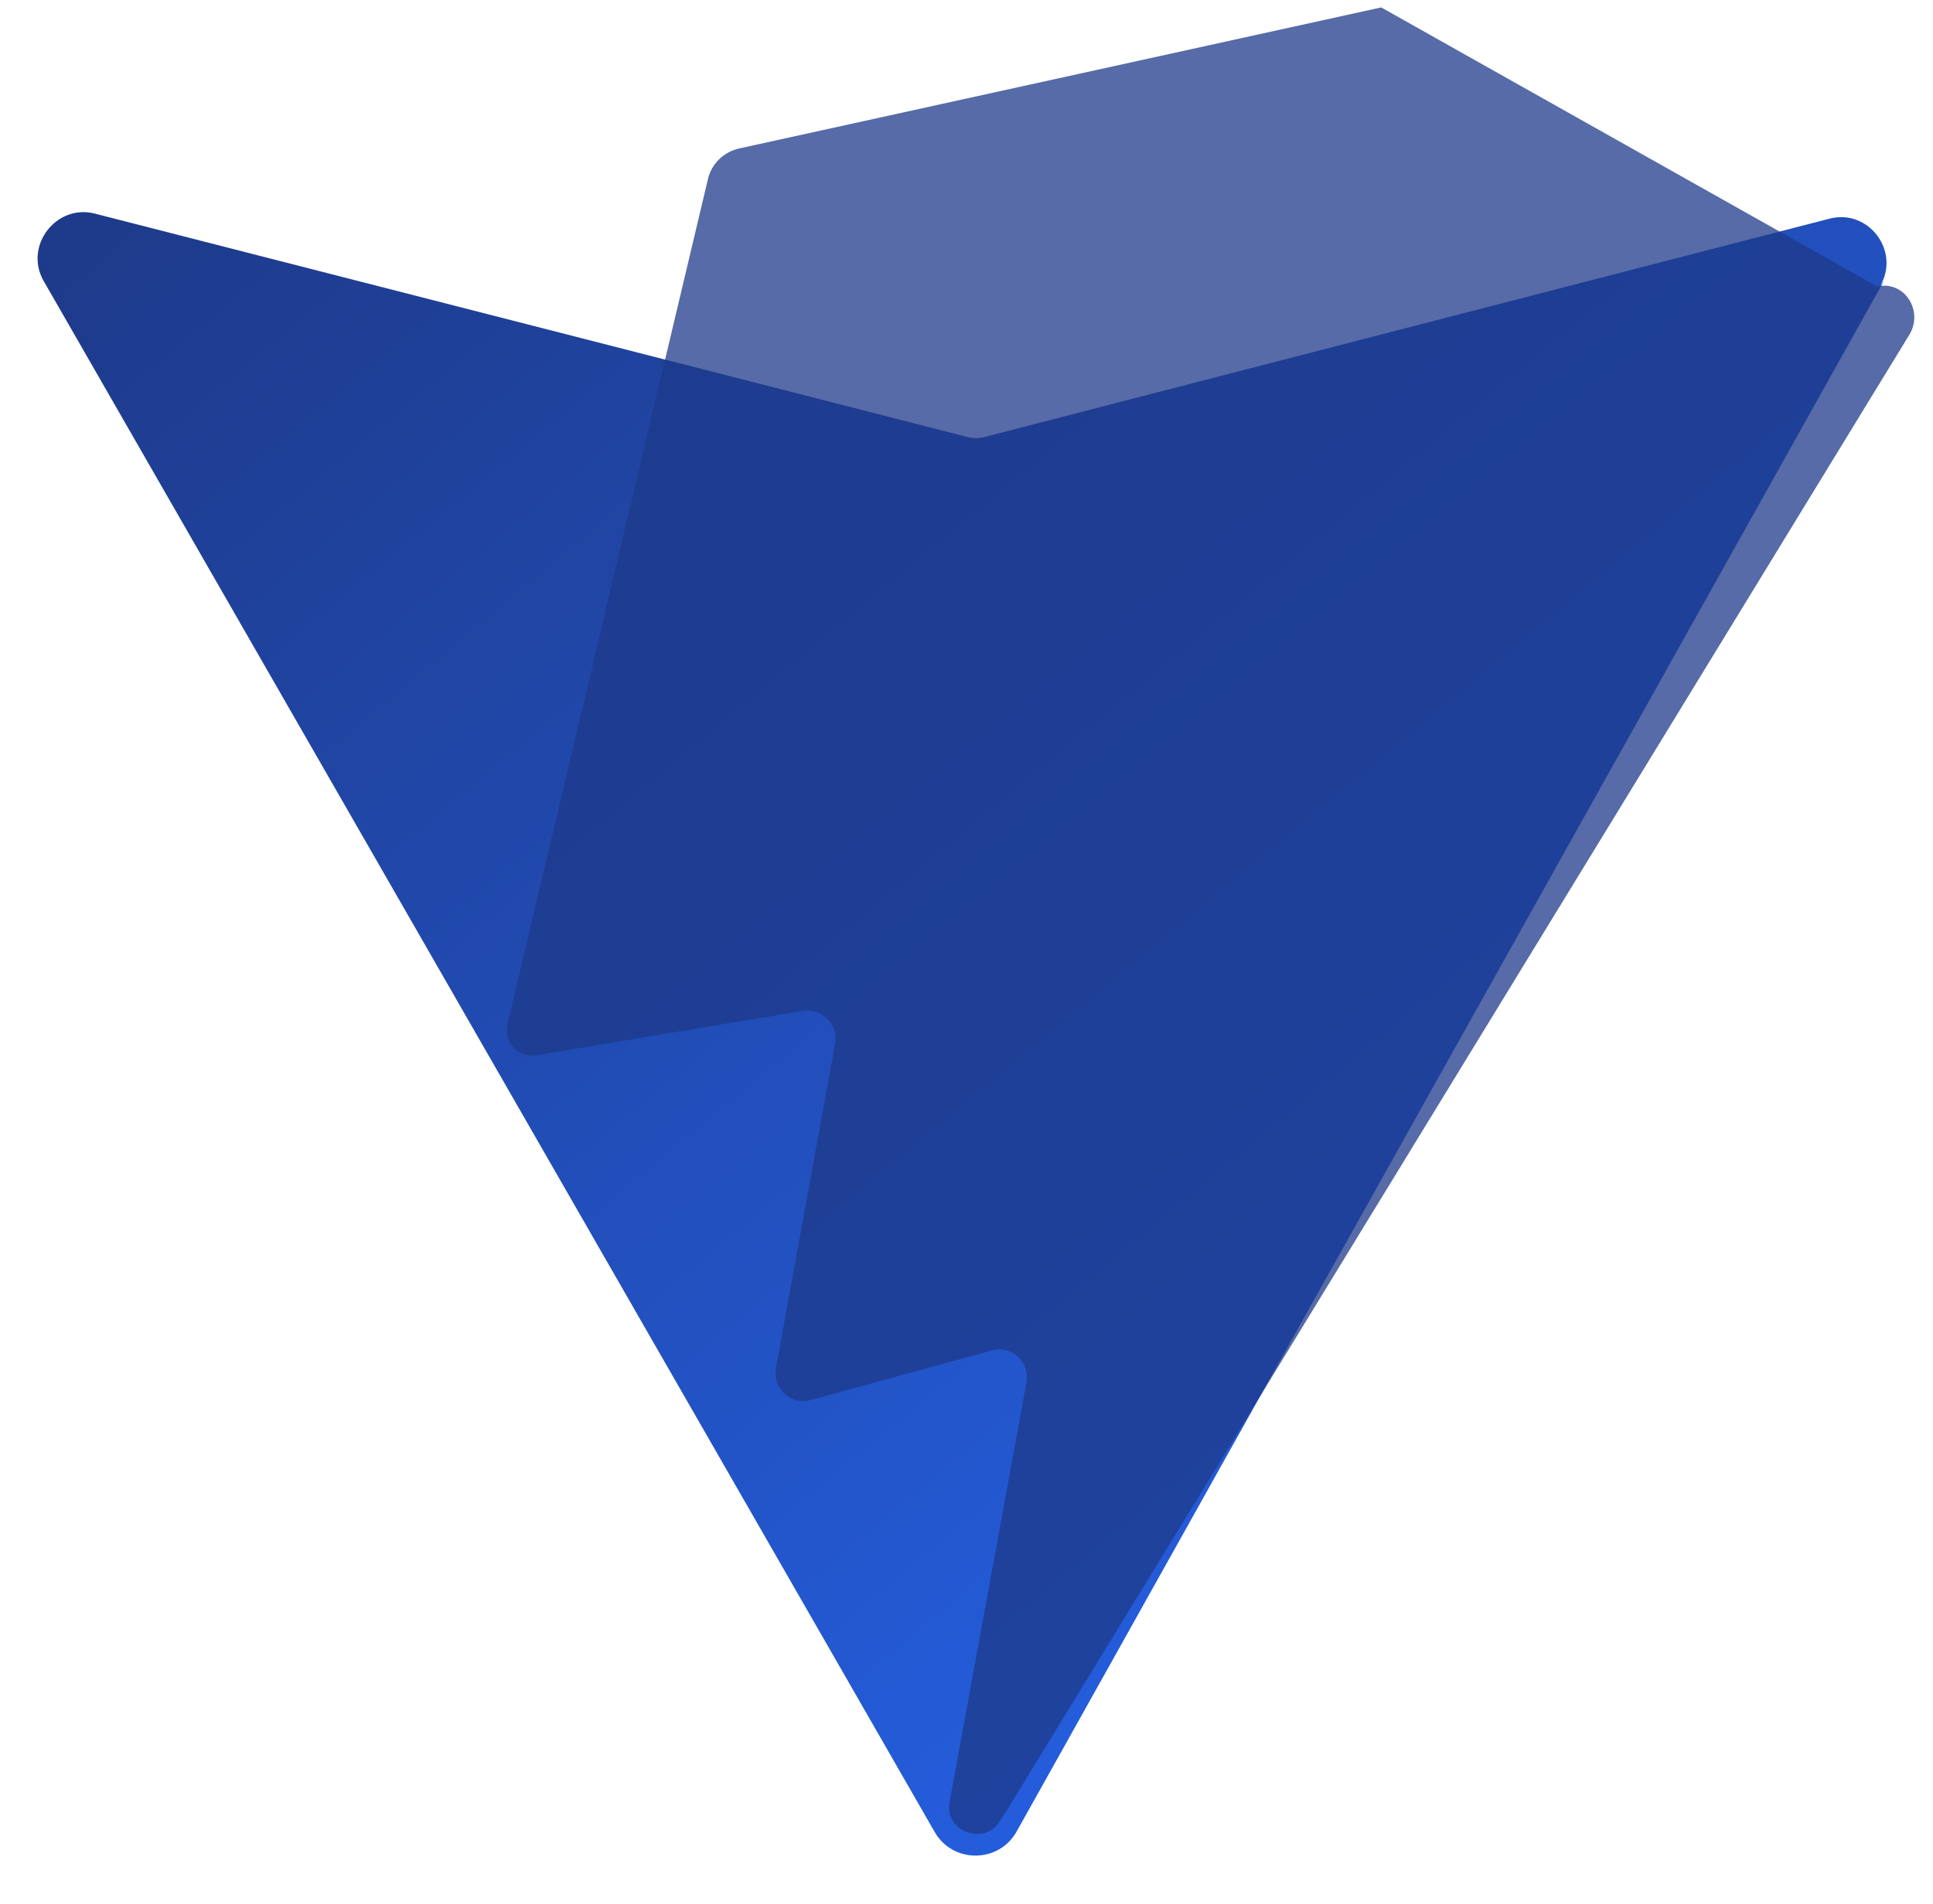 <svg xmlns="http://www.w3.org/2000/svg" width="410" height="404" viewBox="0 0 410 404" fill="none">
  <defs>
    <linearGradient id="simuwork-gradient" x1="58" y1="15" x2="351" y2="368" gradientUnits="userSpaceOnUse">
      <stop offset="0" stop-color="#1E3A8A" />
      <stop offset="1" stop-color="#2563EB" />
    </linearGradient>
  </defs>
  <path
    d="M399.641 59.525L215.643 388.545C211.844 395.338 202.084 395.378 198.228 388.618L9.226 59.556C5.071 52.19 11.866 43.267 20.043 45.297L205.223 92.715C206.398 93.009 207.619 93.009 208.794 92.715L388.119 46.373C396.26 44.291 403.059 53.143 398.863 60.54Z"
    fill="url(#simuwork-gradient)"
  />
  <path
    d="M292.965 1.574L156.801 31.493C153.563 32.211 150.966 34.666 150.18 37.901L107.634 217.214C106.759 221.009 109.853 224.535 113.729 223.894L170.18 214.465C174.269 213.789 177.879 217.259 177.145 221.328L164.573 290.254C163.802 294.564 167.768 298.204 171.94 297.03L210.349 286.504C214.536 285.326 218.508 288.985 217.715 293.307L201.398 382.384C200.278 388.461 208.702 391.716 212.044 386.418L213.987 383.353L404.979 71.021C408.043 66.004 404.015 59.489 398.164 60.77L292.965 1.574Z"
    fill="#1E3A8A"
    fill-opacity="0.75"
  />
</svg>
